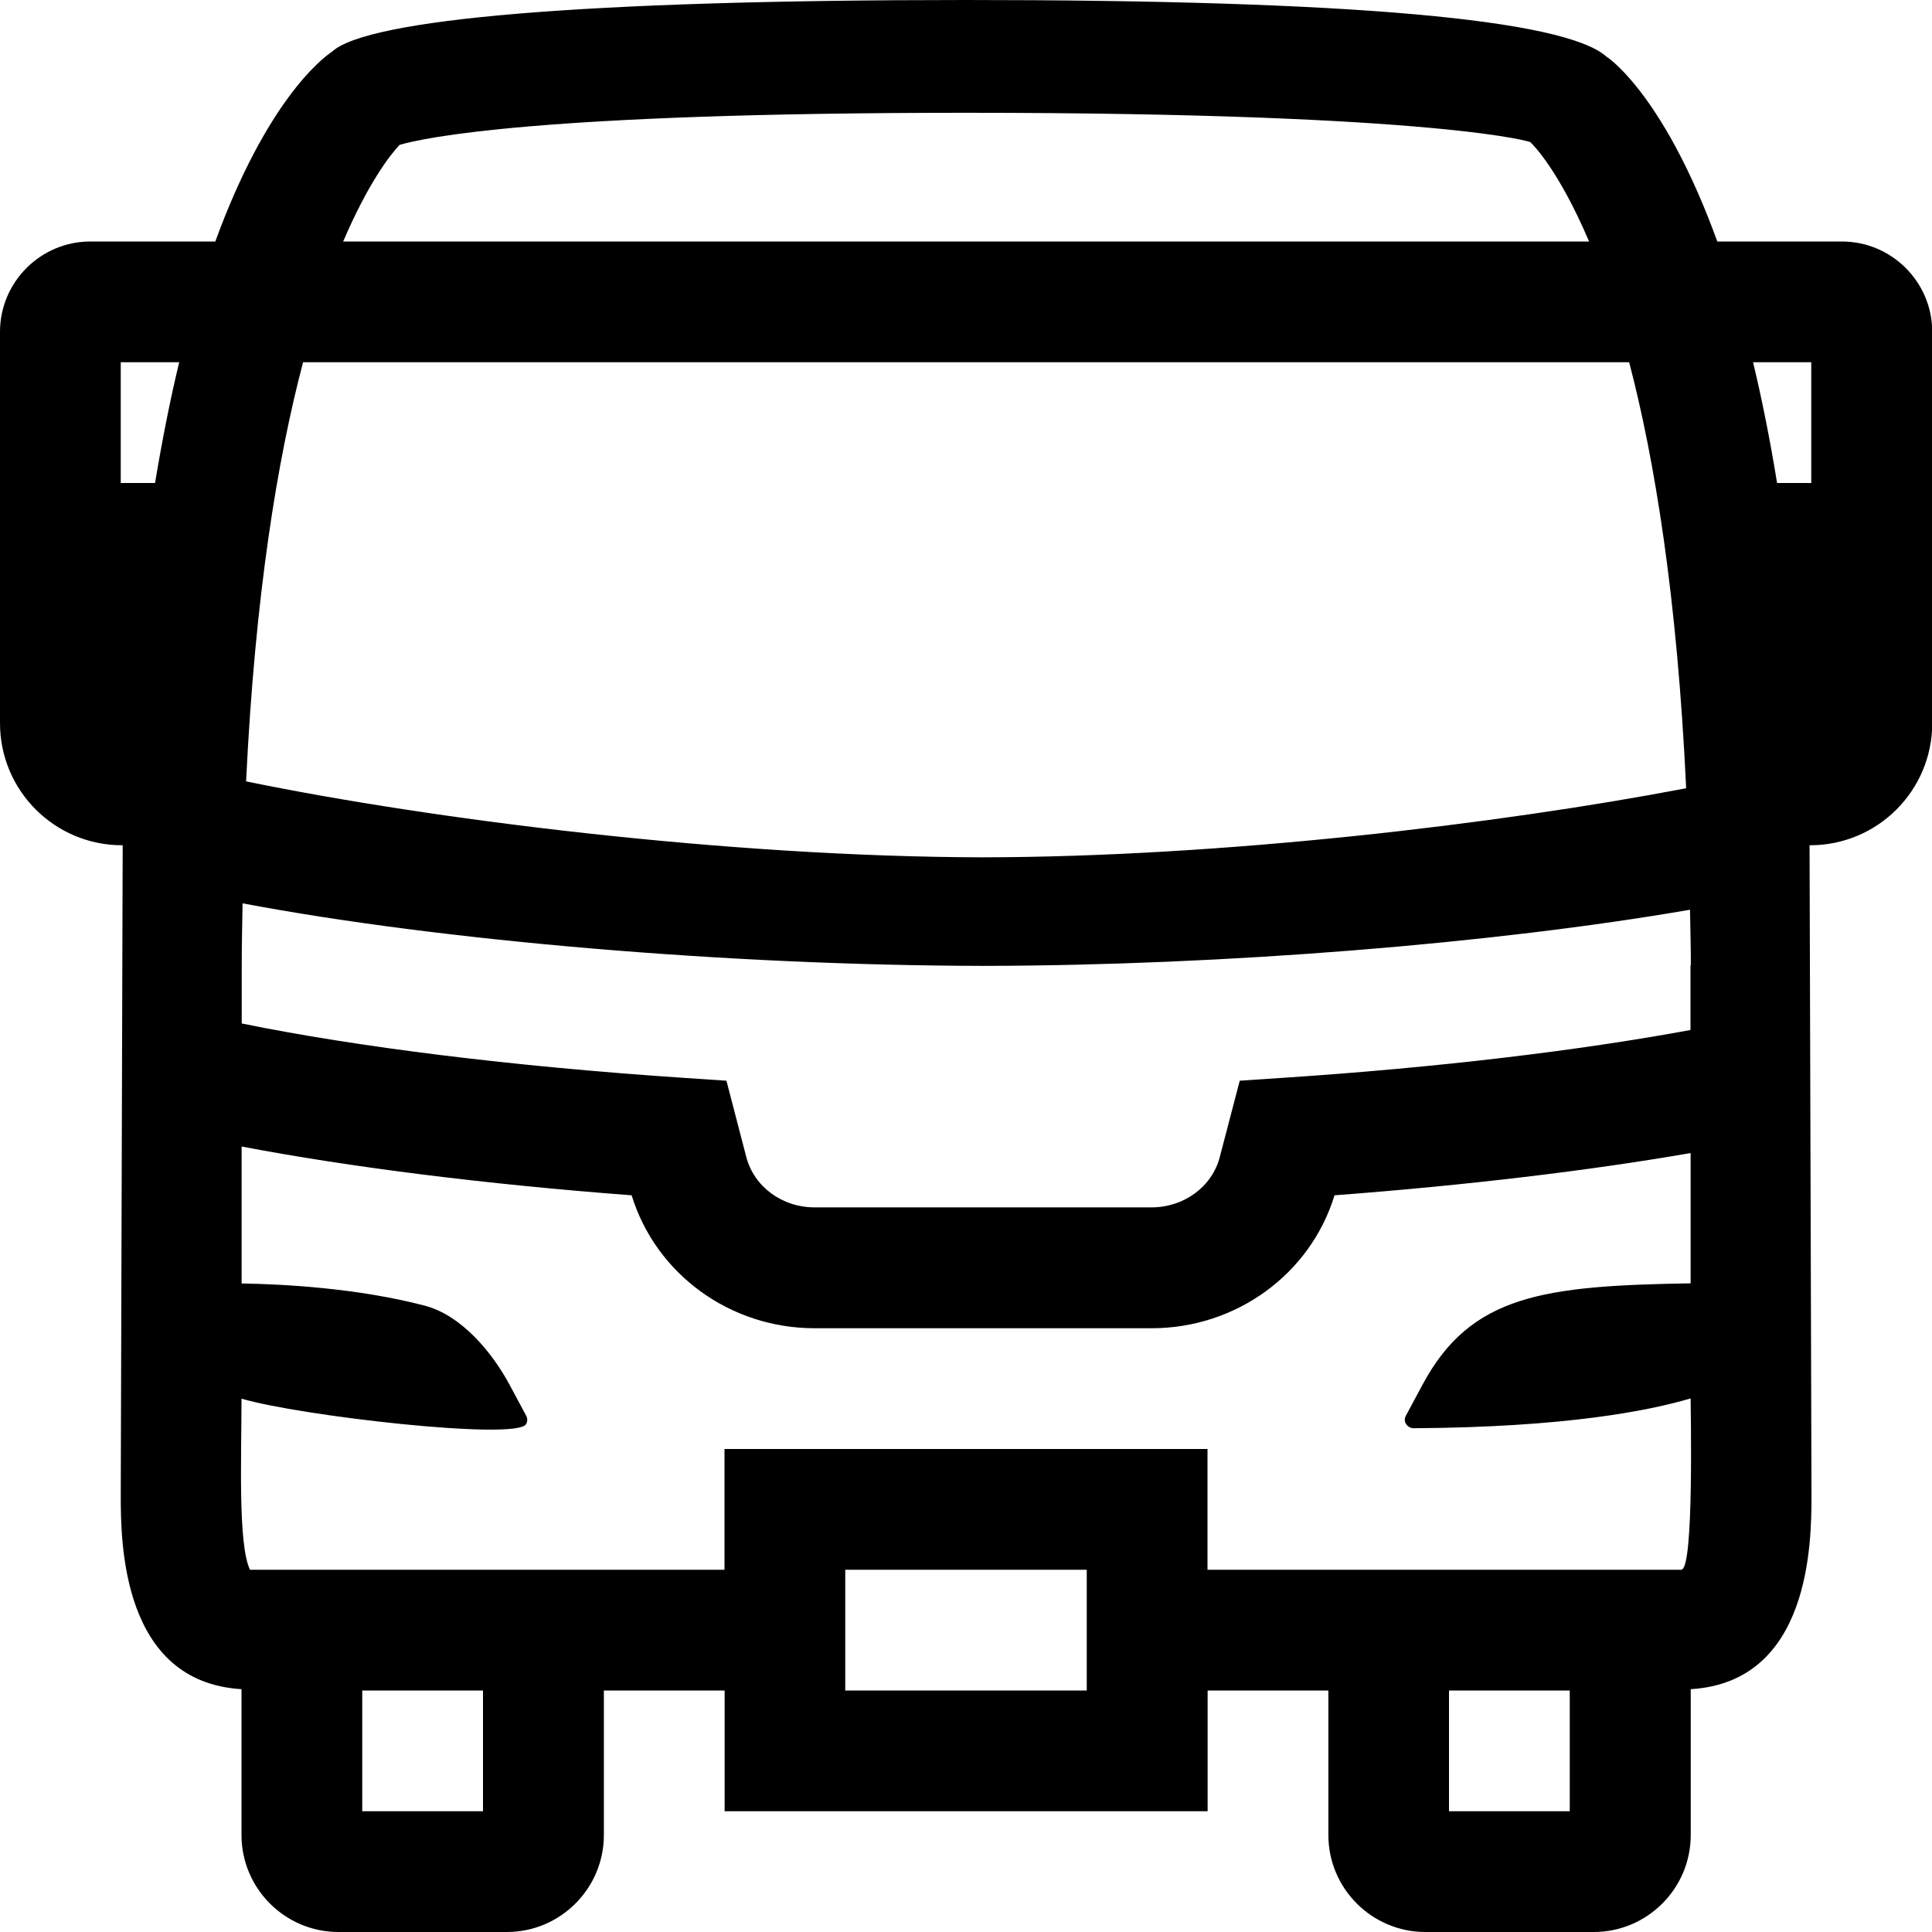 <?xml version="1.0" encoding="UTF-8"?><svg id="icons" xmlns="http://www.w3.org/2000/svg" viewBox="0 0 16 16"><defs><style>.cls-1{fill:none;}</style></defs><path d="M15.252,2h-1.03c-.416-1.146-.855-1.491-.918-1.531-.349-.311-2.133-.469-5.304-.469S3.045.158,2.751.427c-.092.061-.546.418-.968,1.573H.748c-.412,0-.748.336-.748.748v3.241c0,.559.453,1.011,1.011,1.011h.005l-.016,5.384c0,.389.008,1.545,1,1.605v1.208c0,.442.36.803.803.803h1.395c.442,0,.803-.36.803-.803v-1.197h1v1h4v-1h1v1.197c0,.442.36.803.803.803h1.395c.442,0,.803-.36.803-.803v-1.208c.992-.06,1-1.216,1-1.605l-.016-5.384h.005c.559,0,1.011-.453,1.011-1.011v-3.241c0-.412-.336-.748-.748-.748ZM14,7.993v.537c-.926.171-2.091.311-3.374.396l-.359.024-.165.631c-.063.246-.296.418-.566.418h-2.789c-.271,0-.503-.172-.567-.419l-.164-.63-.359-.024c-1.415-.095-2.693-.254-3.655-.45v-.484c0-.178.004-.342.007-.511,1.634.309,4.018.514,6.135.518,1.994-.003,4.232-.185,5.852-.465.002.153.007.298.007.458ZM2.509,3h10.983c.211.805.398,1.947.472,3.528-1.561.298-3.851.569-5.822.572-2.097-.004-4.547-.309-6.104-.629.075-1.552.261-2.672.472-3.471ZM8,.934c3.957,0,4.723.25,4.675.245.013.011.23.221.485.821H2.842c.2-.468.38-.708.467-.8.195-.058,1.15-.266,4.69-.266ZM1,4v-1h.484c-.072.298-.139.633-.2,1h-.284ZM4,15h-1v-1h1v1ZM9,14h-2v-1h2v1ZM13,15h-1v-1h1v1ZM13.927,13h-3.927v-1h-4v1h-3.93c-.1-.212-.07-.927-.07-1.417.478.142,2.266.347,2.355.213.014-.021.015-.047.004-.069l-.139-.259c-.142-.265-.397-.575-.702-.655-.554-.145-1.163-.178-1.517-.184v-1.134c.894.17,2.004.311,3.23.404.2.651.813,1.101,1.516,1.101h2.789c.703,0,1.316-.449,1.516-1.101,1.096-.083,2.108-.204,2.949-.35v1.079c-1.215.02-1.821.094-2.22.839l-.139.259c-.012.022-.011.048.004.069.014.021.039.034.065.033,1.253-.008,1.943-.144,2.29-.247,0,.1.028,1.389-.073,1.417ZM14.717,4c-.06-.368-.127-.702-.199-1h.482v1h-.283Z"/><rect class="cls-1" width="16" height="16"/></svg>